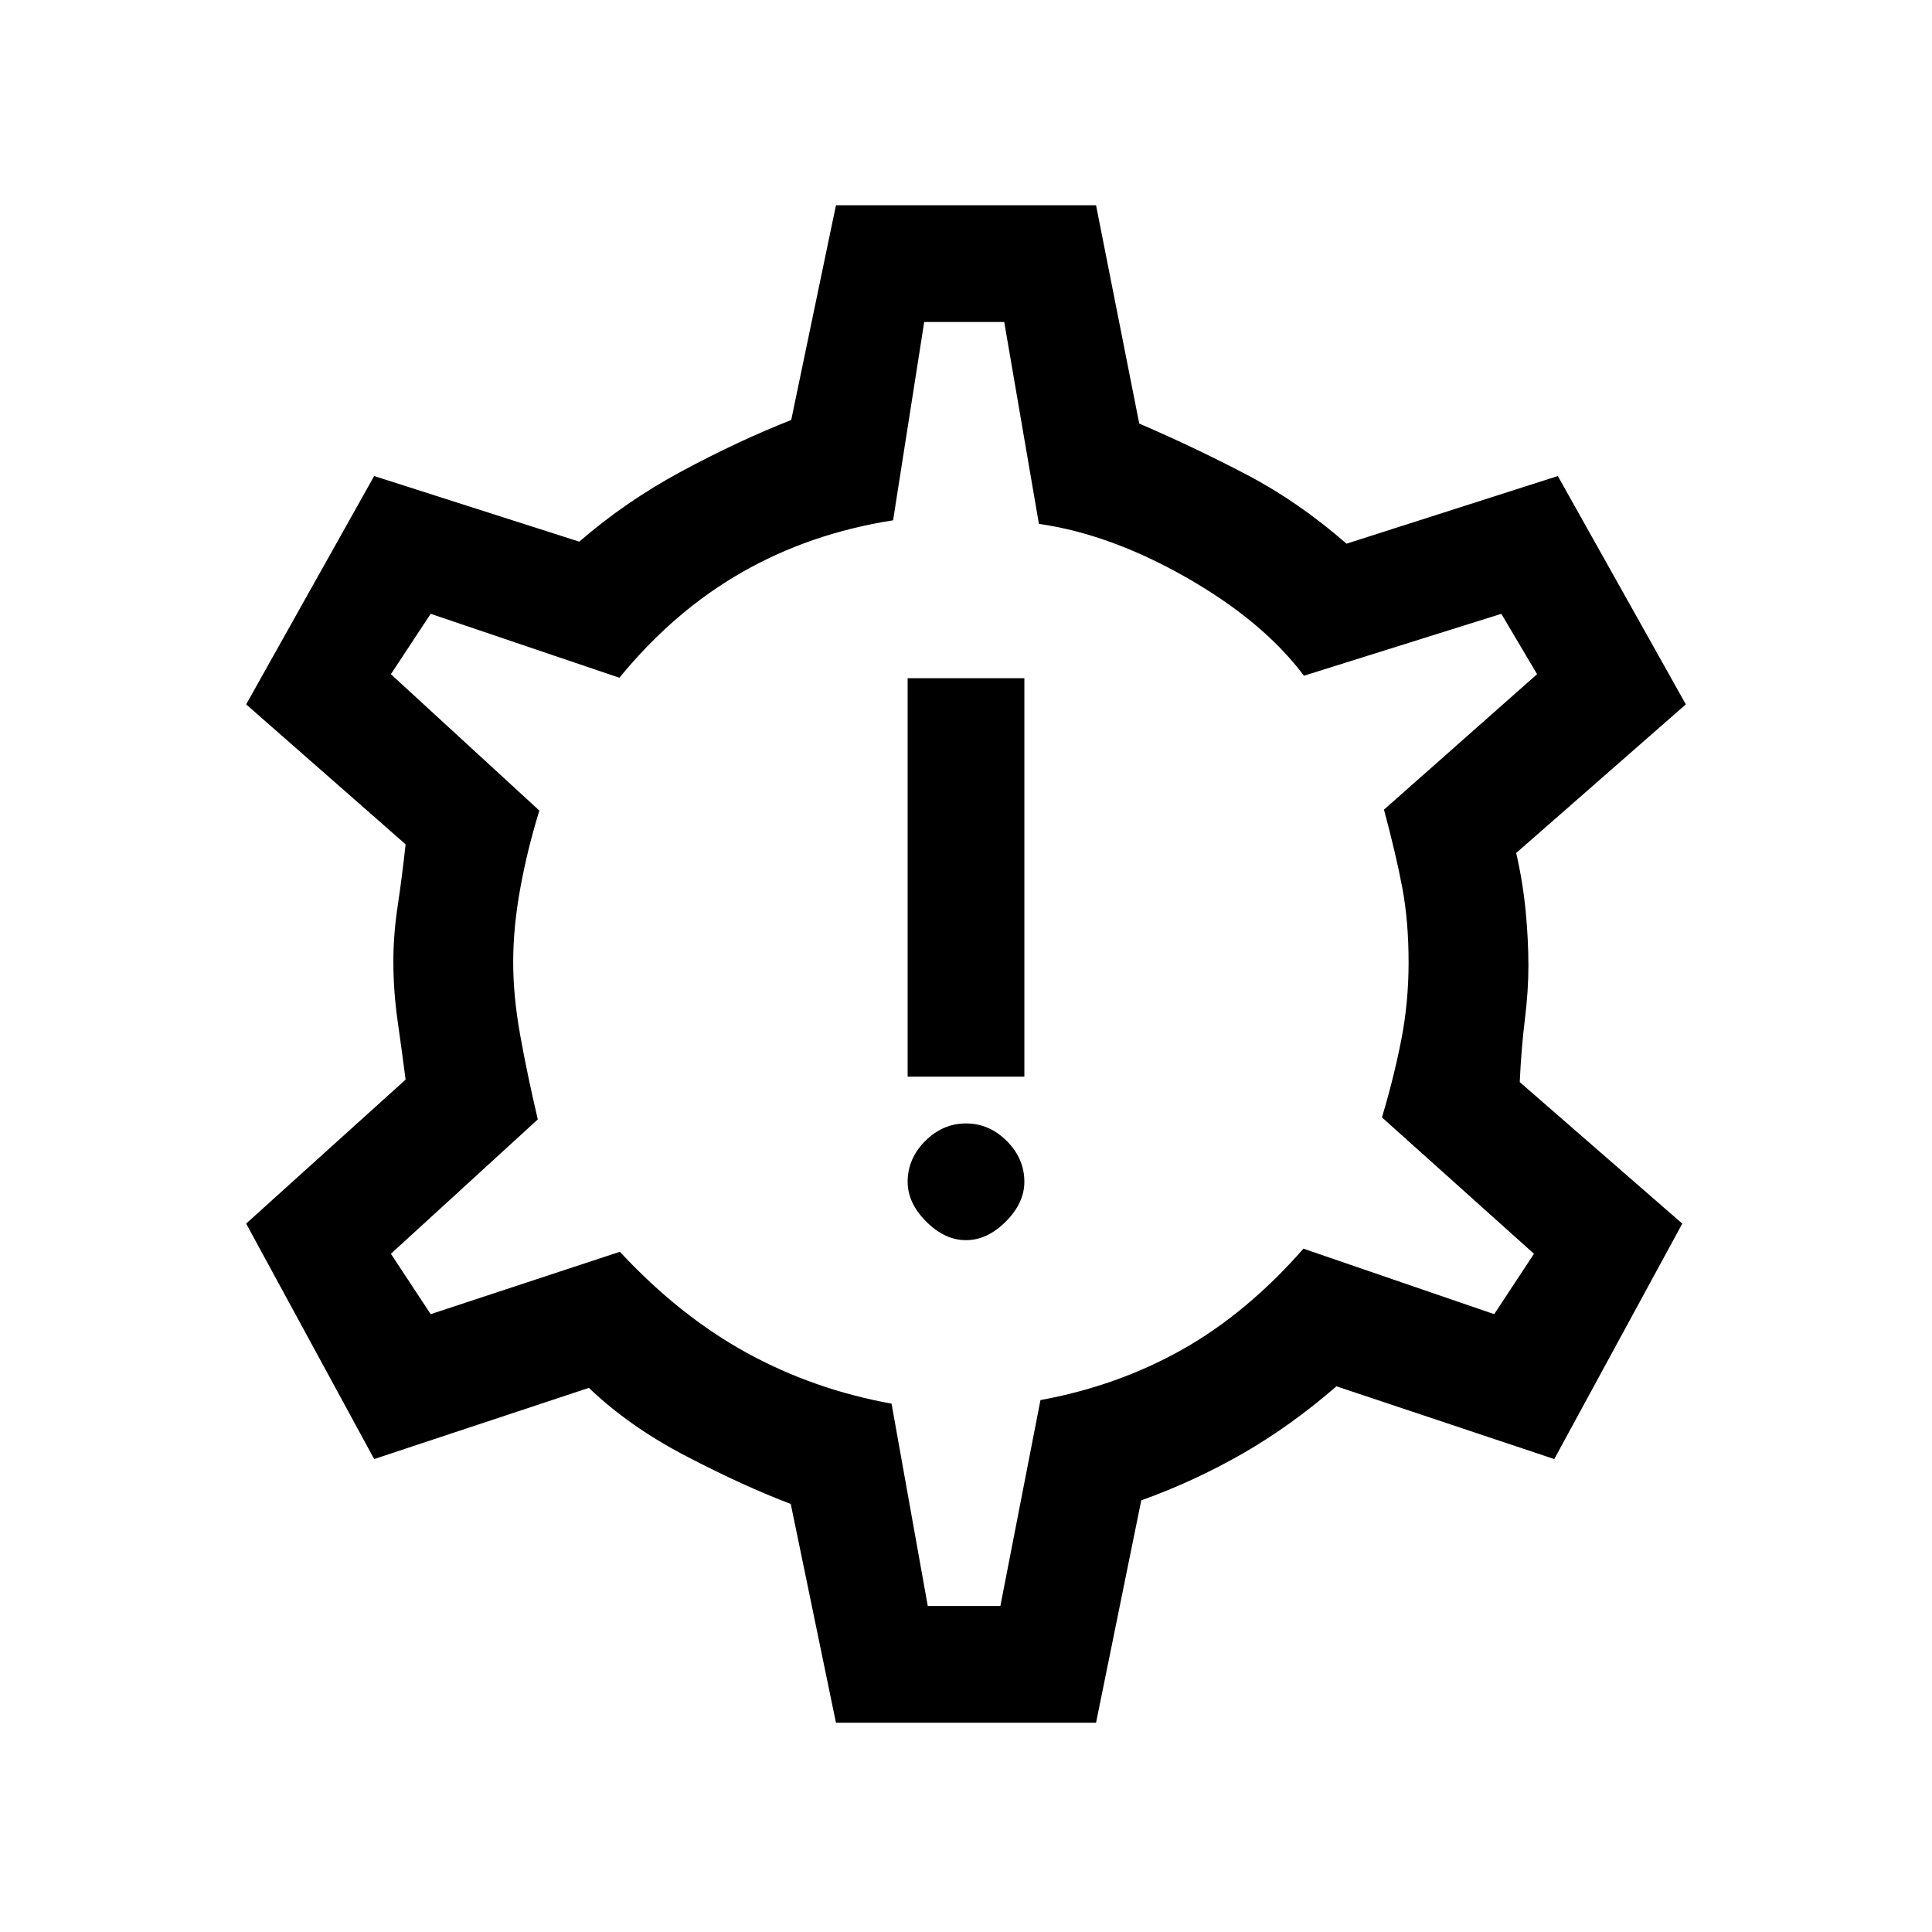 <svg xmlns="http://www.w3.org/2000/svg" height="20" viewBox="0 -960 960 960" width="20"><path d="M480-343.77q10.54 0 19.77-9.23t9.23-19.77q0-11.54-8.73-20.27T480-401.77q-11.54 0-20.27 8.73T451-372.77q0 10.54 9.23 19.77t19.77 9.23ZM451-425h58v-198h-58v198Zm-35.62 321-22.46-108.69q-23.15-8.77-51.7-23.61-28.55-14.84-48.6-34.08L185.92-235l-63.61-117 79.23-71.54q-1.77-13.77-3.92-28.84-2.16-15.08-2.16-29.85 0-13.49 2.16-27.69 2.15-14.21 3.92-30.54L122.31-610l63.61-113.46 101.93 32.61q22.92-19.92 50.77-34.92 27.84-15 54.53-25.54L415.38-858h129.24l21.46 108.46q28 12.08 53.65 25.54 25.65 13.46 49.35 34.15l105-33.61L837.69-610l-84.31 73.85q3.31 14.38 4.7 28.73 1.38 14.34 1.38 27.42 0 12.31-1.77 26.65-1.77 14.35-2.54 31.04L835.92-352l-63.61 117-108.23-36.15q-22.7 19.69-46.62 33.42-23.92 13.73-50.38 23.27L544.62-104H415.38ZM461-162h36.08L517-264.31q38.23-7 70.34-25.04 32.1-18.05 60.35-50.19L742.46-307l19.77-30-75.54-67.77q6-20.08 9.62-38.65 3.61-18.58 3.61-38.31 0-20.5-3.11-37.08-3.12-16.57-9.12-38.88L763.77-625 746-655l-98.08 30.77q-20.15-26.92-58.12-48.64t-73.57-26.82L499-800h-39.77l-15.46 98.54q-41.23 6.46-75.08 25.81-33.84 19.34-60.92 52.42L214-655l-19.77 30L268-557.23q-6 19.46-9.5 38.73-3.5 19.27-3.5 36.69 0 16.81 3.5 36.31 3.5 19.5 8.73 41.73l-73 66.77L214-307l94-31q29.54 31.77 62.88 50.12 33.35 18.34 72.12 25.34L461-162Zm18-319Z"/></svg>